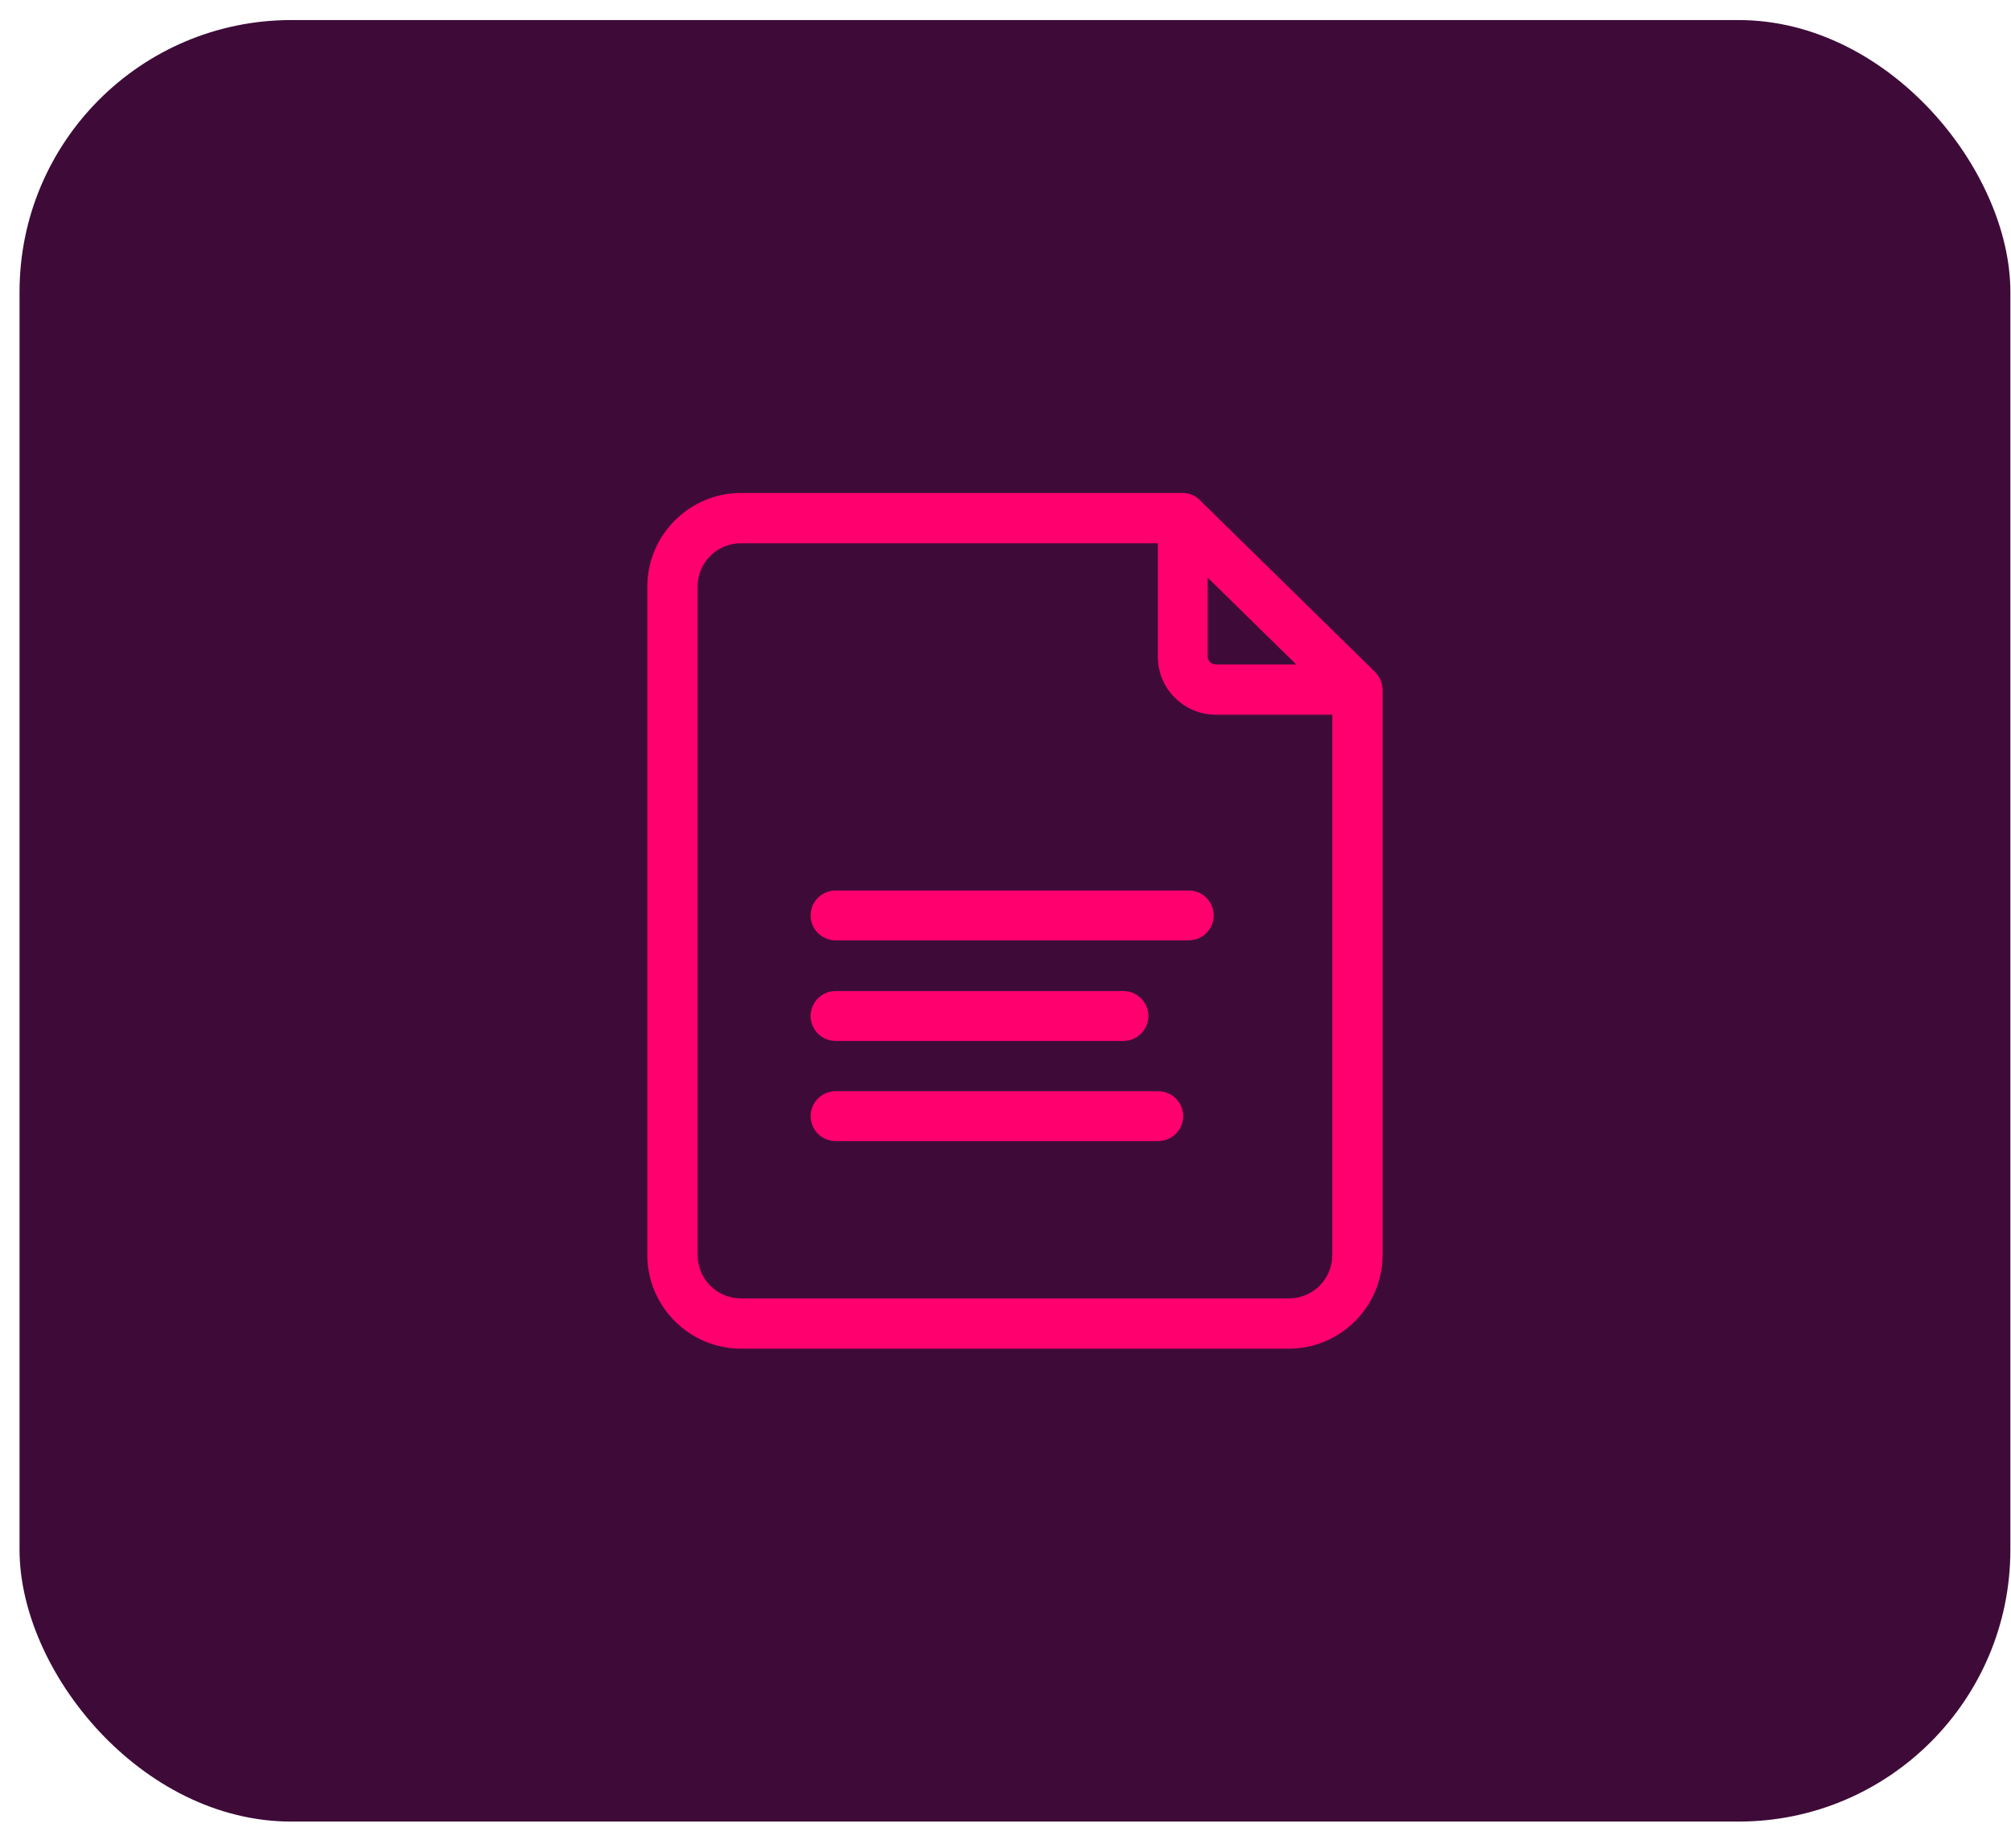<svg width="74" height="68" viewBox="0 0 74 68" fill="none" xmlns="http://www.w3.org/2000/svg">
<rect x="0.719" y="0.738" width="73.258" height="66.281" rx="10" fill="#3E0B39"/>
<path d="M50.591 24.715L44.155 18.405C43.997 18.232 43.76 18.137 43.522 18.137H27.267C25.369 18.137 23.82 19.686 23.82 21.584V46.173C23.82 48.07 25.369 49.62 27.267 49.62H47.428C49.326 49.62 50.875 48.07 50.875 46.173V25.379C50.875 25.126 50.765 24.889 50.591 24.715ZM44.44 21.252L47.697 24.446H44.74C44.582 24.446 44.44 24.32 44.44 24.145V21.252ZM49.025 46.173C49.025 47.058 48.314 47.77 47.428 47.77H27.267C26.381 47.77 25.67 47.058 25.67 46.173V21.584C25.67 20.698 26.381 19.987 27.267 19.987H42.605V24.161C42.605 25.347 43.57 26.296 44.74 26.296H49.025V46.173Z" fill="#FF006E"/>
<path d="M43.744 32.763H30.746C30.24 32.763 29.829 33.174 29.829 33.68C29.829 34.186 30.24 34.597 30.746 34.597H43.744C44.25 34.597 44.661 34.186 44.661 33.68C44.661 33.174 44.25 32.763 43.744 32.763Z" fill="#FF006E"/>
<path d="M30.746 38.298H41.34C41.846 38.298 42.257 37.886 42.257 37.38C42.257 36.874 41.846 36.463 41.34 36.463H30.746C30.24 36.463 29.829 36.874 29.829 37.38C29.829 37.886 30.24 38.298 30.746 38.298Z" fill="#FF006E"/>
<path d="M42.621 40.148H30.746C30.24 40.148 29.829 40.559 29.829 41.065C29.829 41.571 30.24 41.982 30.746 41.982H42.621C43.127 41.982 43.538 41.571 43.538 41.065C43.538 40.559 43.127 40.148 42.621 40.148Z" fill="#FF006E"/>
</svg>
